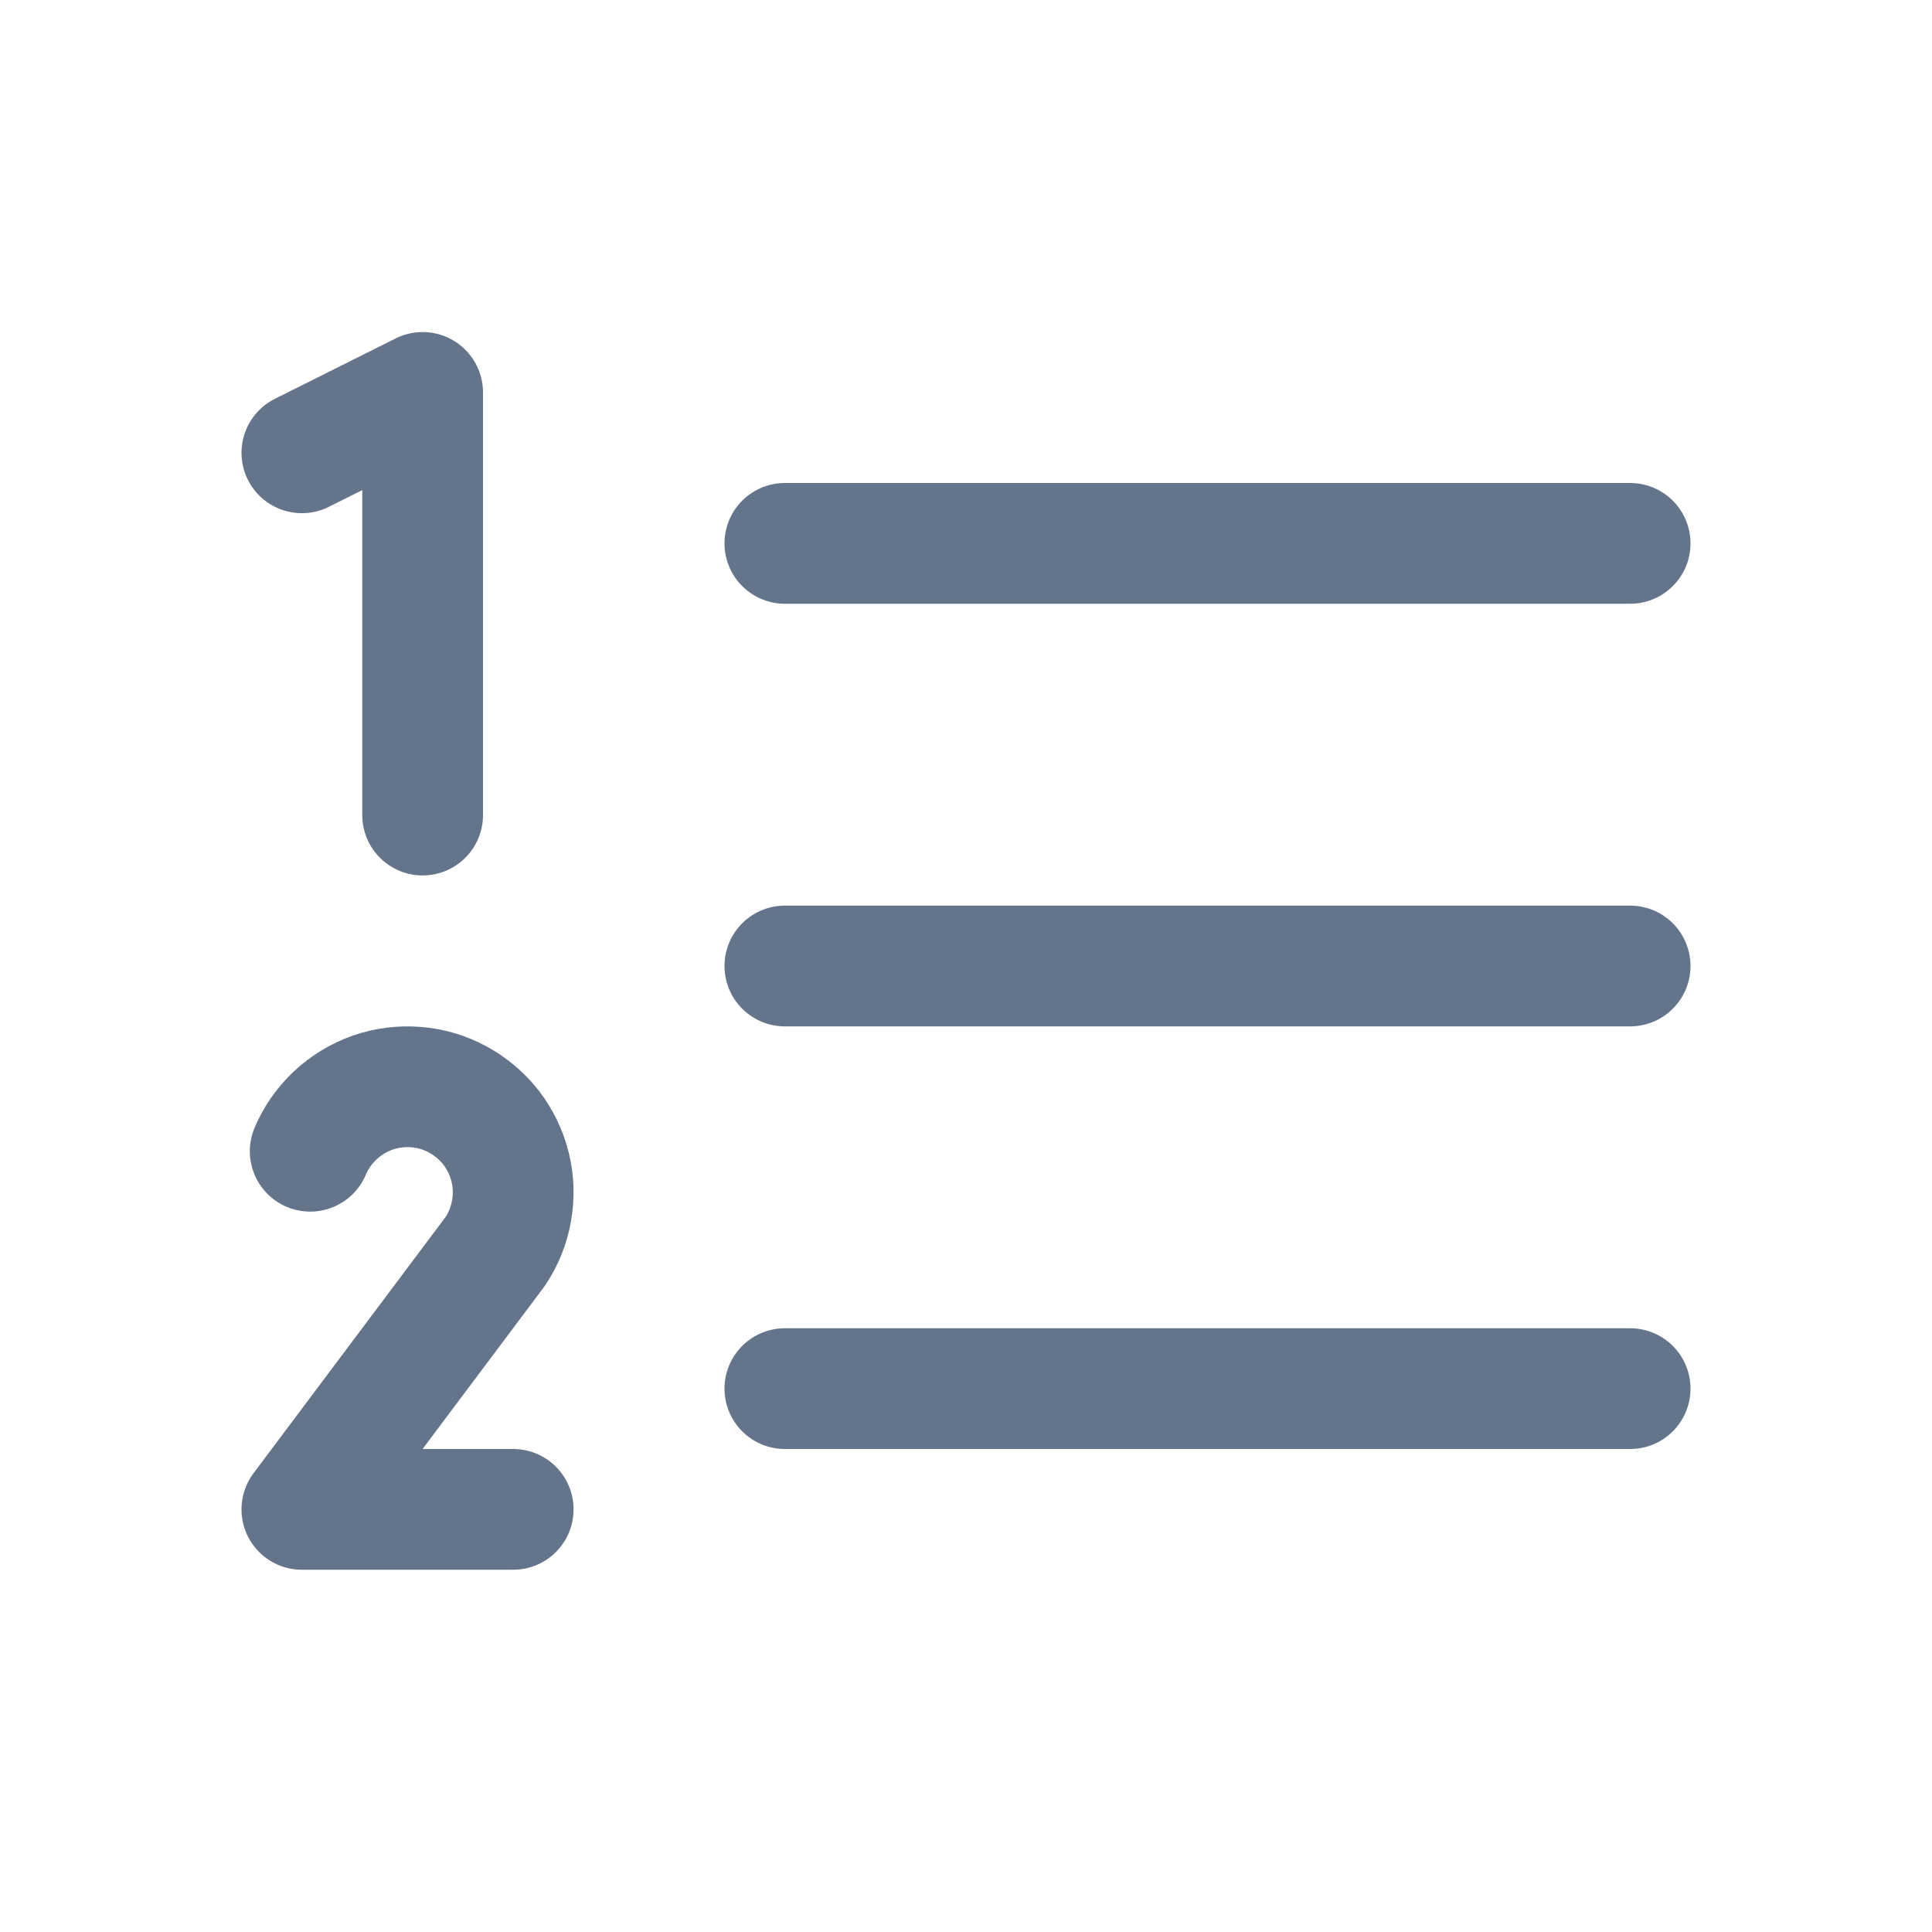 <svg width="16" height="16" viewBox="0 0 16 16" fill="none" xmlns="http://www.w3.org/2000/svg">
<path d="M6.5 8H13.5" stroke="#64748B" stroke-linecap="round" stroke-linejoin="round"/>
<path d="M6.5 4.5H13.5" stroke="#64748B" stroke-linecap="round" stroke-linejoin="round"/>
<path d="M6.5 11.5H13.5" stroke="#64748B" stroke-linecap="round" stroke-linejoin="round"/>
<path d="M2.5 3.75L3.5 3.25V6.75" stroke="#64748B" stroke-linecap="round" stroke-linejoin="round"/>
<path d="M2.569 9.534C2.616 9.422 2.687 9.321 2.776 9.237C2.865 9.154 2.97 9.09 3.085 9.049C3.2 9.009 3.323 8.993 3.444 9.003C3.566 9.012 3.684 9.047 3.792 9.106C3.899 9.164 3.993 9.244 4.068 9.34C4.142 9.437 4.196 9.548 4.225 9.667C4.254 9.785 4.258 9.908 4.236 10.028C4.215 10.149 4.169 10.263 4.101 10.364L2.5 12.5H4.25" stroke="#64748B" stroke-linecap="round" stroke-linejoin="round"/>
</svg>
